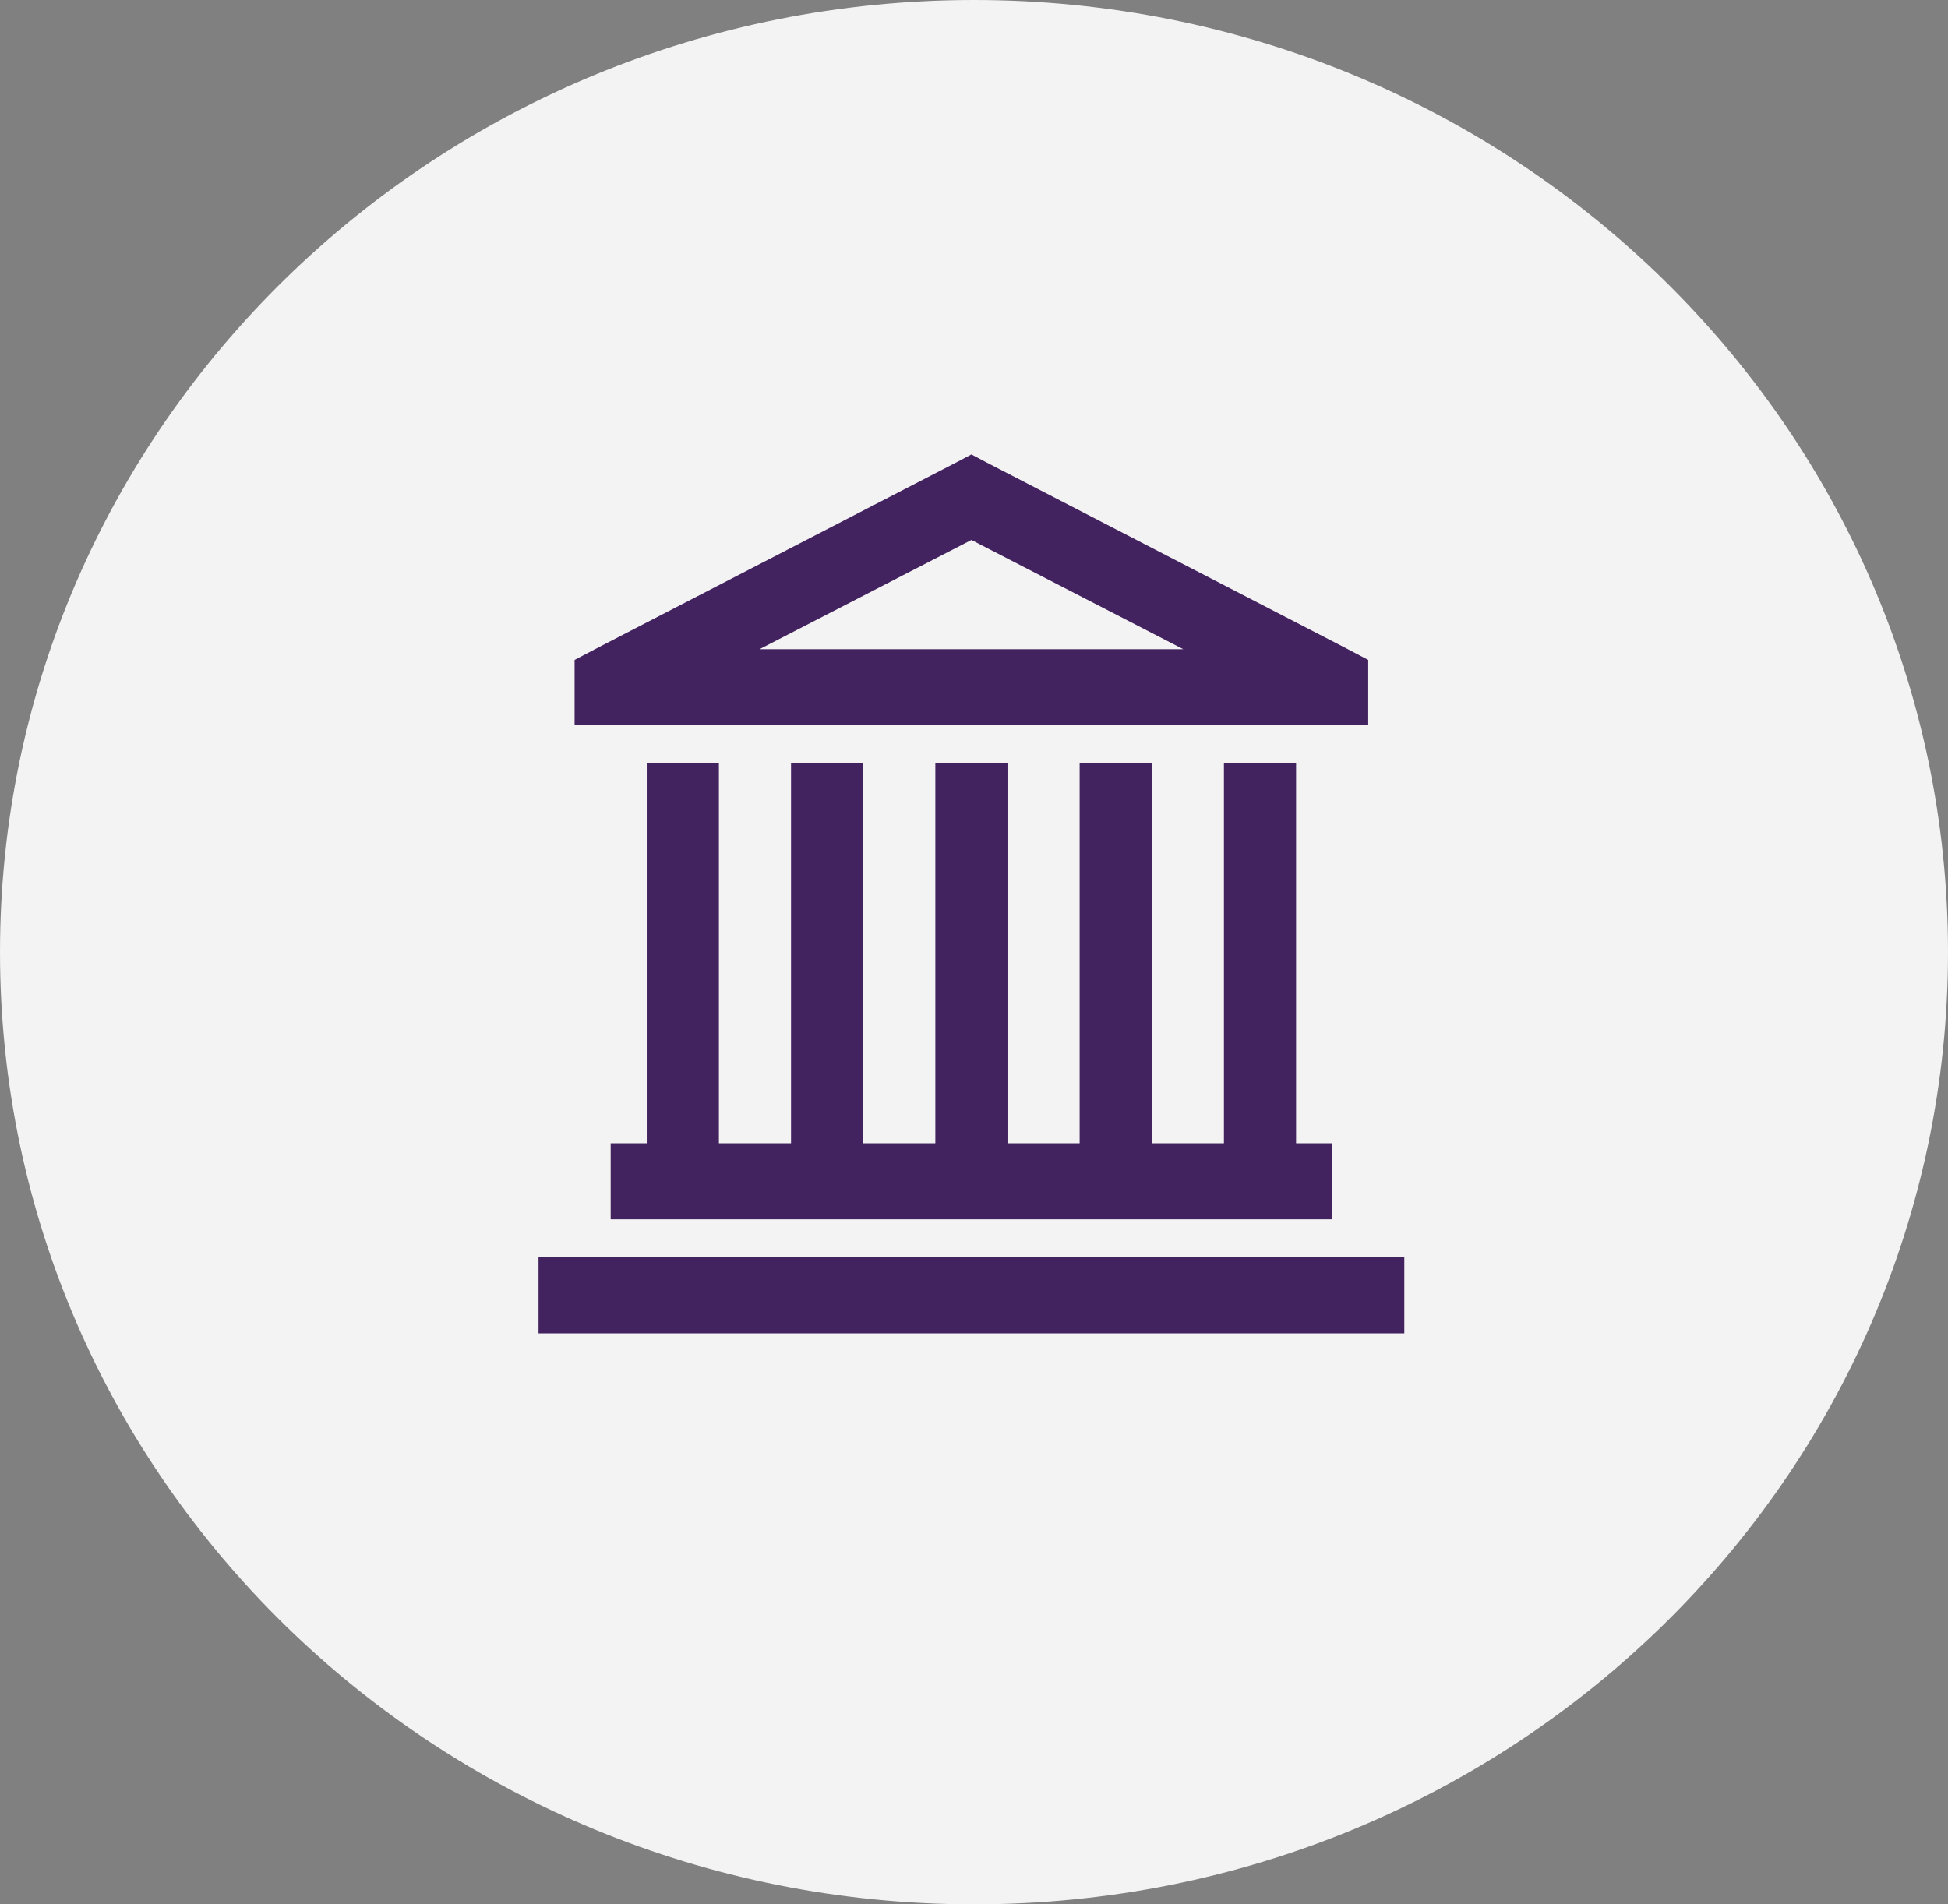 <svg width="90" height="88" viewBox="0 0 90 88" fill="none" xmlns="http://www.w3.org/2000/svg">
<rect x="0" y="0" width="90" height="88" fill="#808080" stroke="none"/>
<g opacity="0.9">
<path d="M90 44C90 68.3 69.853 88 45 88C20.147 88 0 68.3 0 44C0 19.7 20.147 0 45 0C69.853 0 90 19.7 90 44Z" fill="white"/>
<path d="M44.881 21L44.151 21.385L27.486 30.001L26.547 30.494V33.513H63.214V30.494L62.276 30.001L45.609 21.385L44.881 21ZM44.881 24.952L54.672 30.001H35.089L44.881 24.952ZM29.881 35.27V52.832H28.214V56.345H61.547V52.832H59.881V35.27H56.547V52.832H53.214V35.27H49.881V52.832H46.547V35.27H43.214V52.832H39.881V35.27H36.547V52.832H33.214V35.27H29.881ZM24.881 58.101V61.614H64.881V58.101H24.881Z" fill="#3C185B"/>
</g>
</svg>
